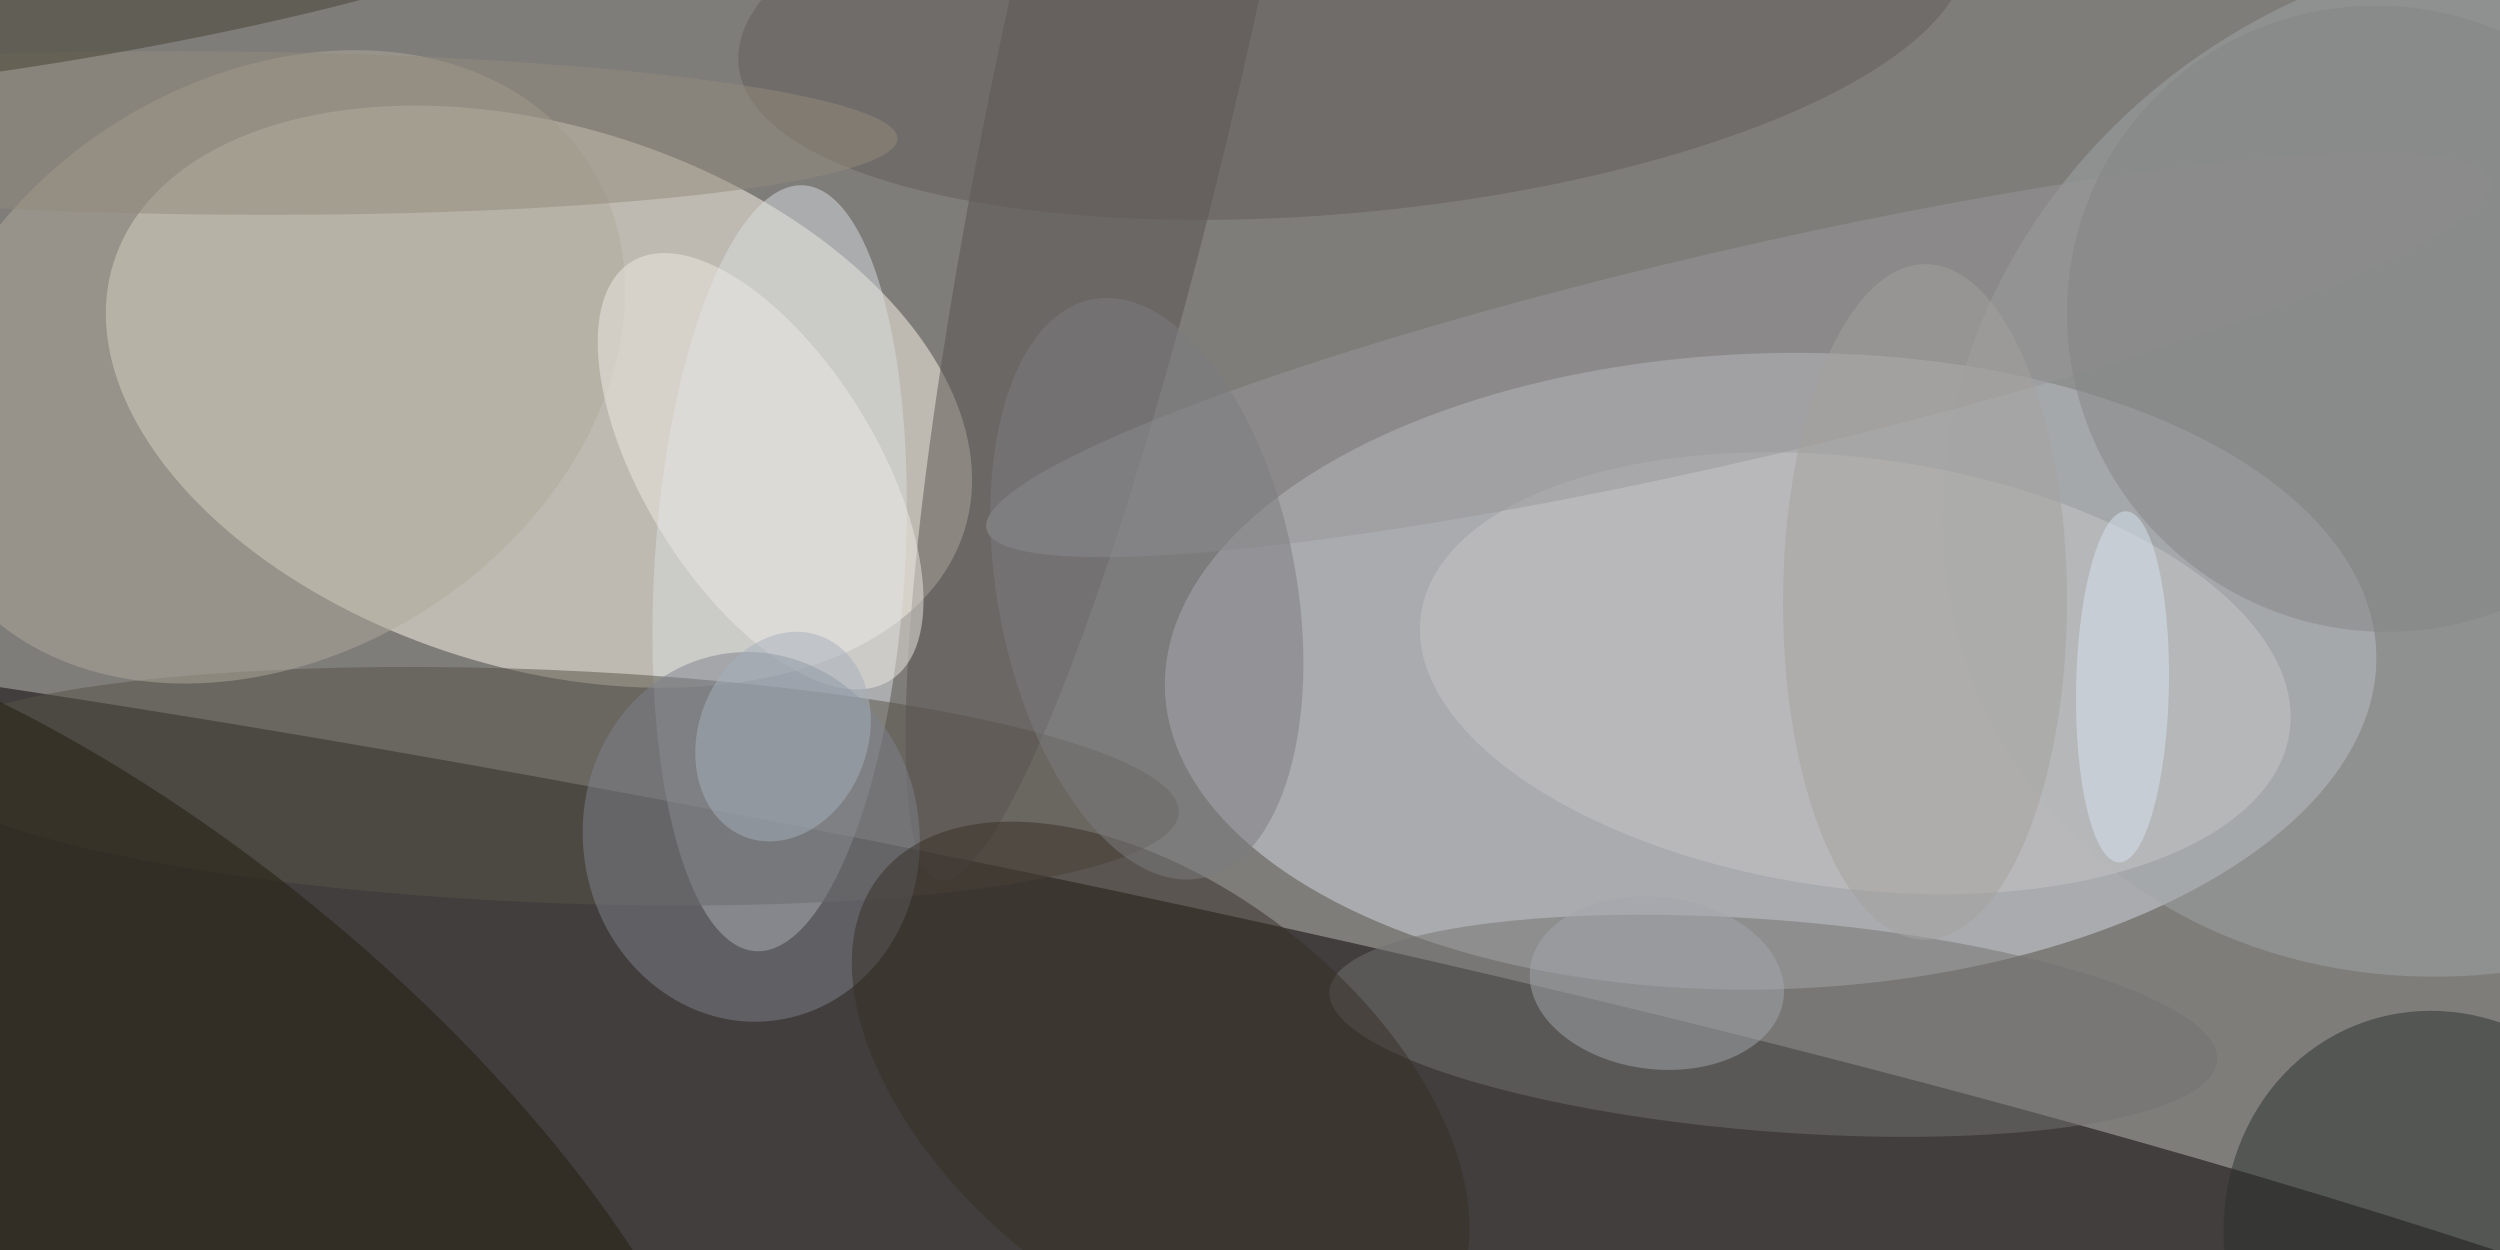 <svg xmlns="http://www.w3.org/2000/svg" viewBox="0 0 400 200"><path fill="#7f7d7a" d="M0 0h400v200H0z"/><ellipse fill="#070000" fill-opacity=".5" rx="1" ry="1" transform="matrix(9.556 -48.952 391.056 76.337 116.4 180.8)"/><ellipse fill="#fff8e8" fill-opacity=".5" rx="1" ry="1" transform="rotate(-162.5 48 25.1) scale(71.363 43.342)"/><ellipse fill="#d6dbe2" fill-opacity=".5" rx="1" ry="1" transform="matrix(-1.523 -50.856 96.9 -2.903 283.3 107.4)"/><ellipse fill="#d9dce0" fill-opacity=".5" rx="1" ry="1" transform="rotate(-176.4 63.8 43.5) scale(20.026 61.389)"/><ellipse fill="#565249" fill-opacity=".5" rx="1" ry="1" transform="matrix(-.774 18.624 -101.404 -4.214 87.2 125.8)"/><ellipse fill="#b0aa9c" fill-opacity=".5" rx="1" ry="1" transform="matrix(-24.608 -39.076 51.214 -32.251 43.2 58.7)"/><ellipse fill="#59534f" fill-opacity=".5" rx="1" ry="1" transform="rotate(-77.5 91.1 -112.6) scale(143.488 19.5)"/><ellipse fill="#2a302d" fill-opacity=".5" rx="1" ry="1" transform="matrix(-32.275 12.999 -14.15 -35.134 391 199.2)"/><ellipse fill="#221c0e" fill-opacity=".5" rx="1" ry="1" transform="matrix(-32.562 40.245 -96.055 -77.716 16.9 184.6)"/><ellipse fill="#a0a6a8" fill-opacity=".5" rx="1" ry="1" transform="rotate(-119.5 221 -79.6) scale(79.948 90.826)"/><ellipse fill="#727371" fill-opacity=".5" rx="1" ry="1" transform="rotate(94.5 66 213.2) scale(16.919 71.238)"/><ellipse fill="#c6c6c7" fill-opacity=".5" rx="1" ry="1" transform="rotate(-172.4 152 44) scale(70.13 34.425)"/><ellipse fill="#625c59" fill-opacity=".5" rx="1" ry="1" transform="rotate(174.4 108.2 5.7) scale(98.744 33.152)"/><ellipse fill="#efebe4" fill-opacity=".5" rx="1" ry="1" transform="matrix(20.684 33.5 -15.858 9.791 121.7 75.4)"/><ellipse fill="#7f838c" fill-opacity=".5" rx="1" ry="1" transform="matrix(-26.72 3.343 -3.676 -29.385 120.2 133.9)"/><ellipse fill="#362f27" fill-opacity=".5" rx="1" ry="1" transform="matrix(-20.384 26.184 -45 -35.032 185.7 175.2)"/><ellipse fill="#989798" fill-opacity=".5" rx="1" ry="1" transform="matrix(120.248 -27.895 3.797 16.368 278.1 56.8)"/><ellipse fill="#7c7d81" fill-opacity=".5" rx="1" ry="1" transform="matrix(-23.495 4.397 -8.667 -46.313 183.5 94.2)"/><ellipse fill="#a3a7ac" fill-opacity=".5" rx="1" ry="1" transform="matrix(-20.29 -2.355 1.588 -13.686 265.1 157.3)"/><ellipse fill="#928a7c" fill-opacity=".5" rx="1" ry="1" transform="matrix(.107 -13.055 107.9 .883 35.7 21.3)"/><ellipse fill="#848585" fill-opacity=".5" rx="1" ry="1" transform="matrix(31.2 -38.731 39.434 31.767 381 51)"/><ellipse fill="#d9e4f1" fill-opacity=".5" rx="1" ry="1" transform="matrix(-.556 28.091 -7.425 -.147 339.6 109.9)"/><ellipse fill="#a4a29f" fill-opacity=".5" rx="1" ry="1" transform="matrix(-22.723 -.04 .094 -54.042 308 96.3)"/><ellipse fill="#454030" fill-opacity=".5" rx="1" ry="1" transform="matrix(-67.552 12.033 -1.376 -7.723 17.3 .7)"/><ellipse fill="#a7b1bd" fill-opacity=".5" rx="1" ry="1" transform="rotate(-159.5 73.3 47.6) scale(13.545 17.169)"/></svg>